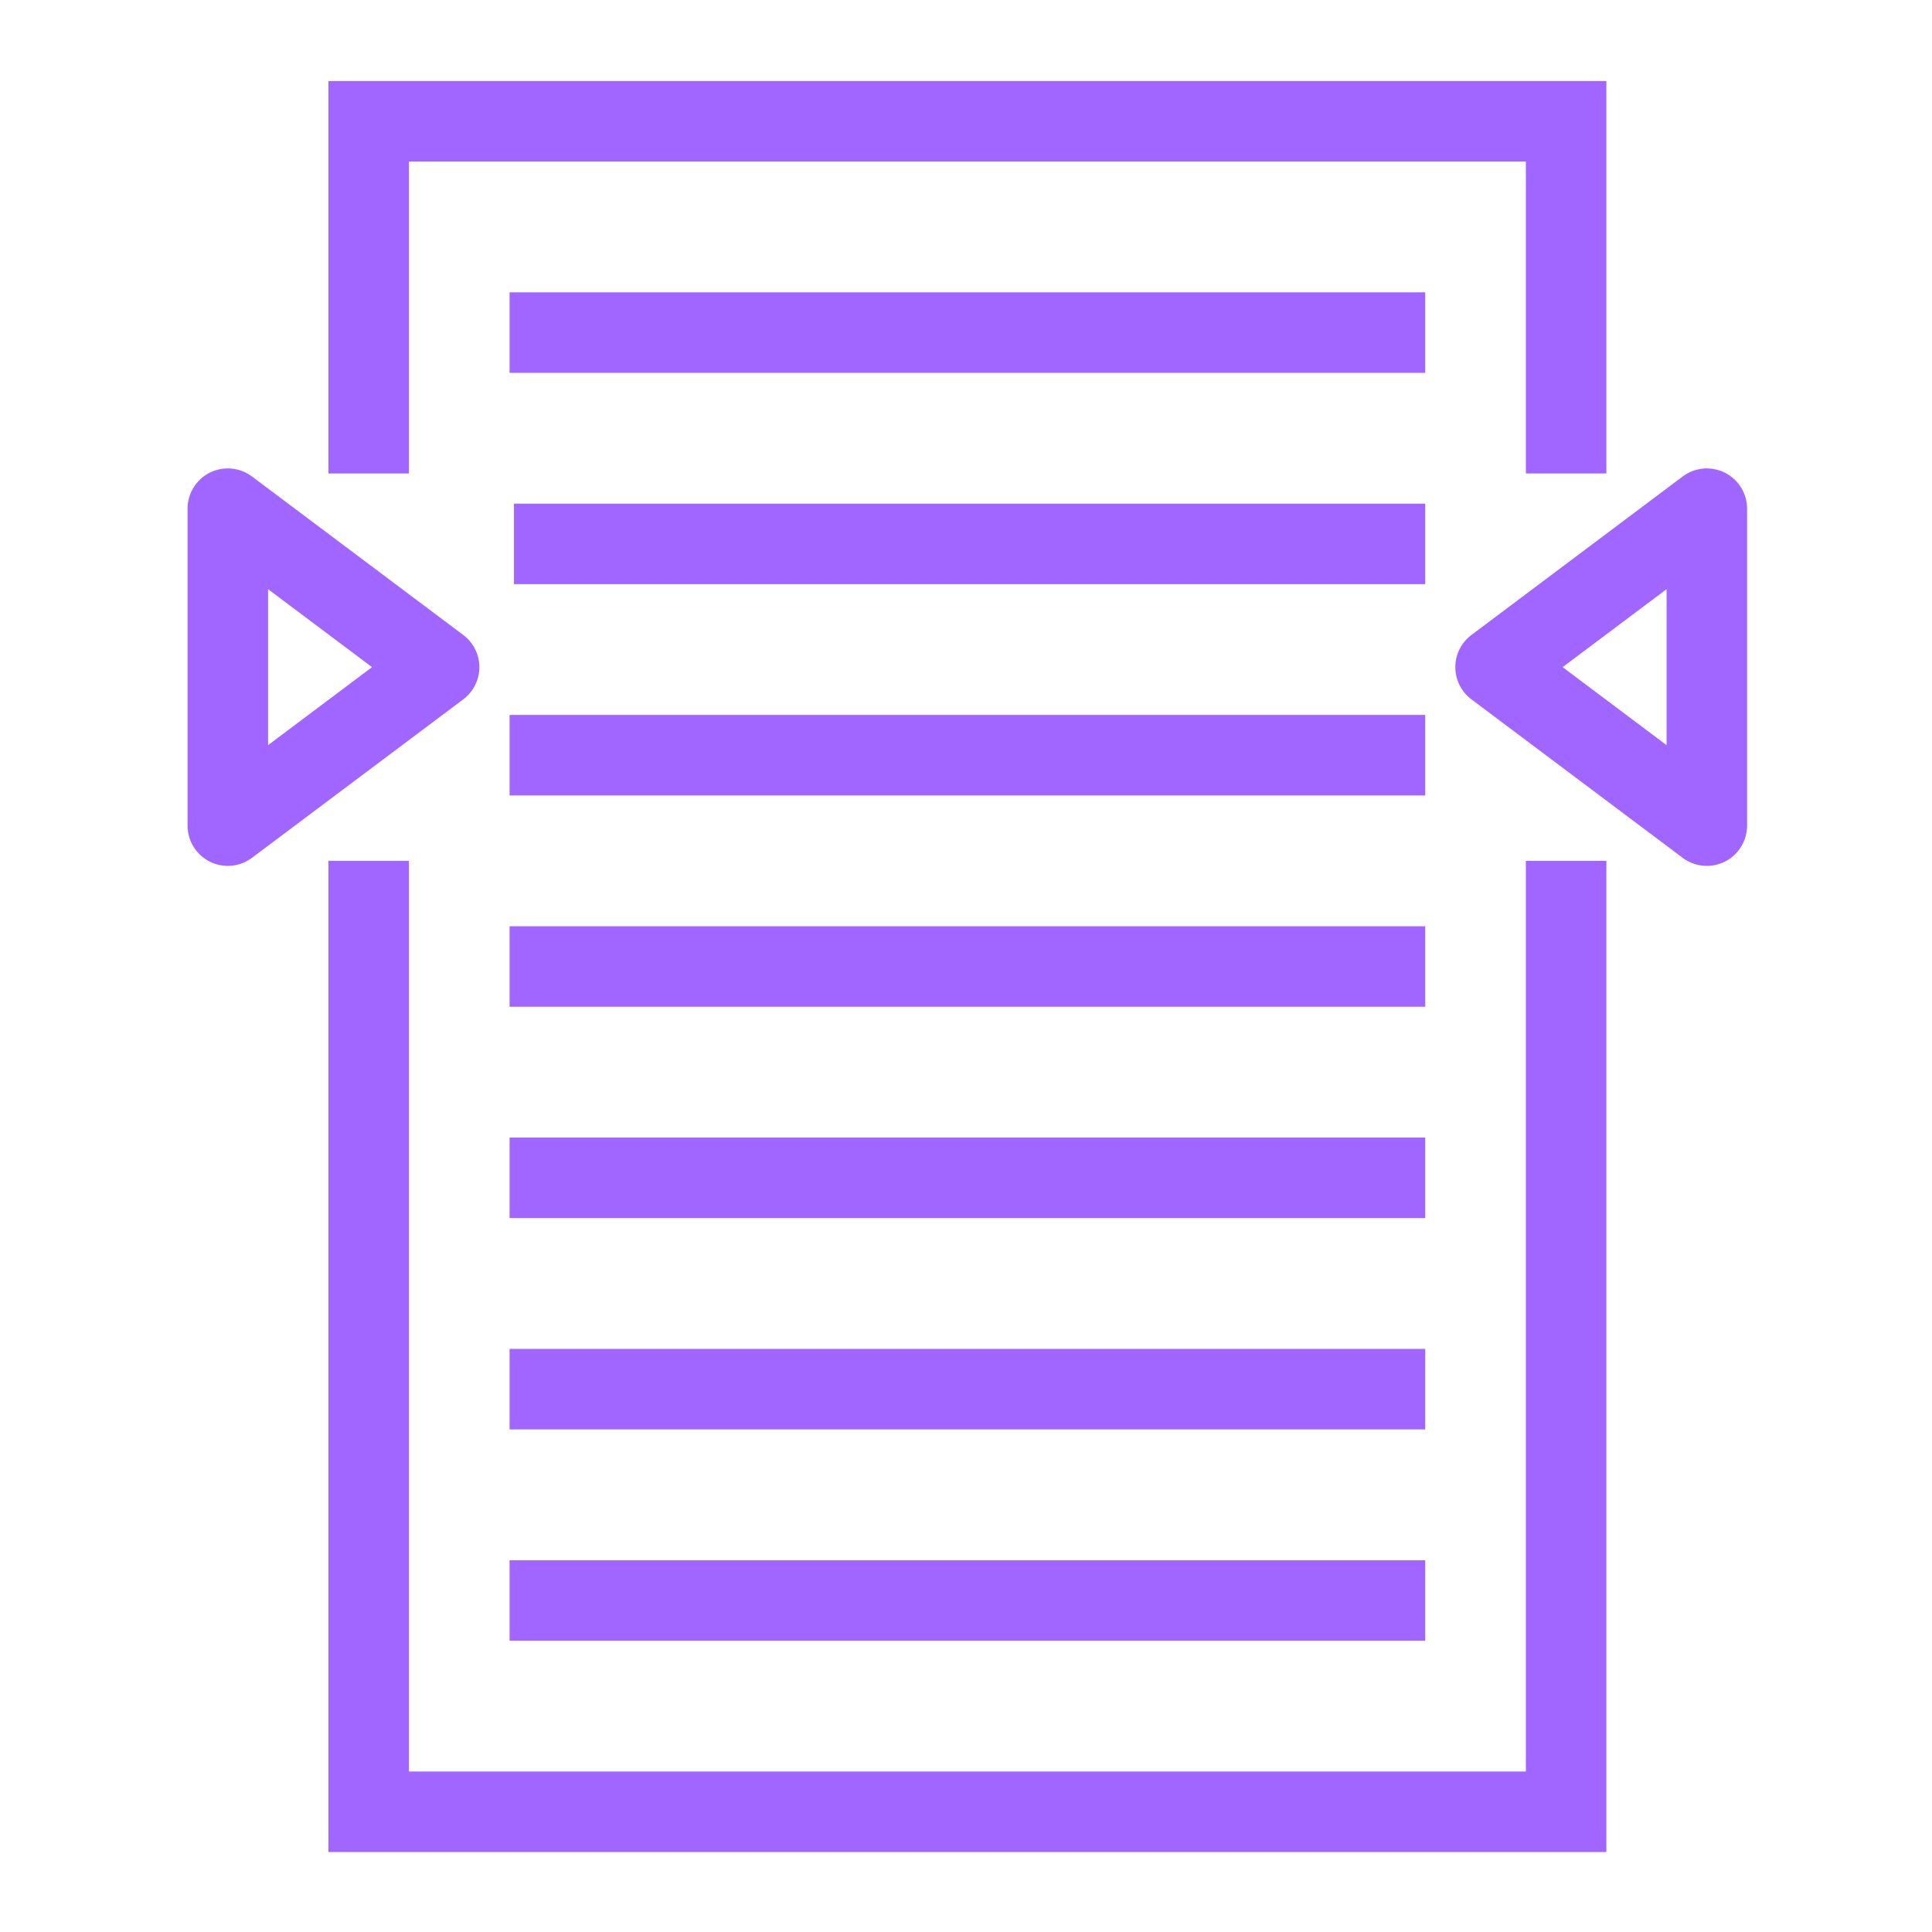 <svg width="48px" height="48px" viewBox="0 0 48 48" version="1.1" xmlns="http://www.w3.org/2000/svg" xmlns:xlink="http://www.w3.org/1999/xlink"><g id="Icon-Resource/Analytics/Res_Amazon-CloudSearch_Search-Documents_48" stroke="none" stroke-width="1" fill="none" fill-rule="evenodd"><path d="M41.406,14.638 L38.823,16.575 L41.406,18.513 L41.406,14.638 Z M43.406,12.638 L43.406,20.513 C43.406,20.892 43.192,21.238 42.853,21.408 C42.712,21.478 42.558,21.513 42.406,21.513 C42.193,21.513 41.982,21.445 41.806,21.313 L36.557,17.375 C36.305,17.187 36.157,16.89 36.157,16.575 C36.157,16.261 36.305,15.964 36.557,15.776 L41.806,11.838 C42.108,11.611 42.513,11.574 42.853,11.743 C43.192,11.913 43.406,12.259 43.406,12.638 L43.406,12.638 Z M9.243,16.575 L6.66,14.638 L6.66,18.513 L9.243,16.575 Z M11.51,17.375 L6.26,21.313 C6.084,21.445 5.872,21.513 5.66,21.513 C5.508,21.513 5.354,21.478 5.213,21.408 C4.874,21.238 4.66,20.892 4.66,20.513 L4.66,12.638 C4.66,12.259 4.874,11.913 5.213,11.743 C5.552,11.574 5.957,11.611 6.26,11.838 L11.51,15.776 C11.761,15.964 11.91,16.261 11.91,16.575 C11.91,16.89 11.761,17.187 11.51,17.375 L11.51,17.375 Z M12.66,40.763 L35.41,40.763 L35.41,38.763 L12.66,38.763 L12.66,40.763 Z M12.66,35.513 L35.41,35.513 L35.41,33.513 L12.66,33.513 L12.66,35.513 Z M12.66,30.263 L35.41,30.263 L35.41,28.263 L12.66,28.263 L12.66,30.263 Z M12.66,25.013 L35.41,25.013 L35.41,23.013 L12.66,23.013 L12.66,25.013 Z M12.66,19.763 L35.41,19.763 L35.41,17.763 L12.66,17.763 L12.66,19.763 Z M12.769,14.513 L35.41,14.513 L35.41,12.513 L12.769,12.513 L12.769,14.513 Z M12.66,9.263 L35.41,9.263 L35.41,7.263 L12.66,7.263 L12.66,9.263 Z M37.91,44.013 L10.16,44.013 L10.16,21.388 L8.16,21.388 L8.16,46.013 L39.91,46.013 L39.91,21.388 L37.91,21.388 L37.91,44.013 Z M10.16,11.763 L8.16,11.763 L8.16,2.013 L39.91,2.013 L39.91,11.763 L37.91,11.763 L37.91,4.013 L10.16,4.013 L10.16,11.763 Z" id="Icon-Resource/48/CloudSearch-Search_Documents" fill="#A166FF"></path></g></svg>